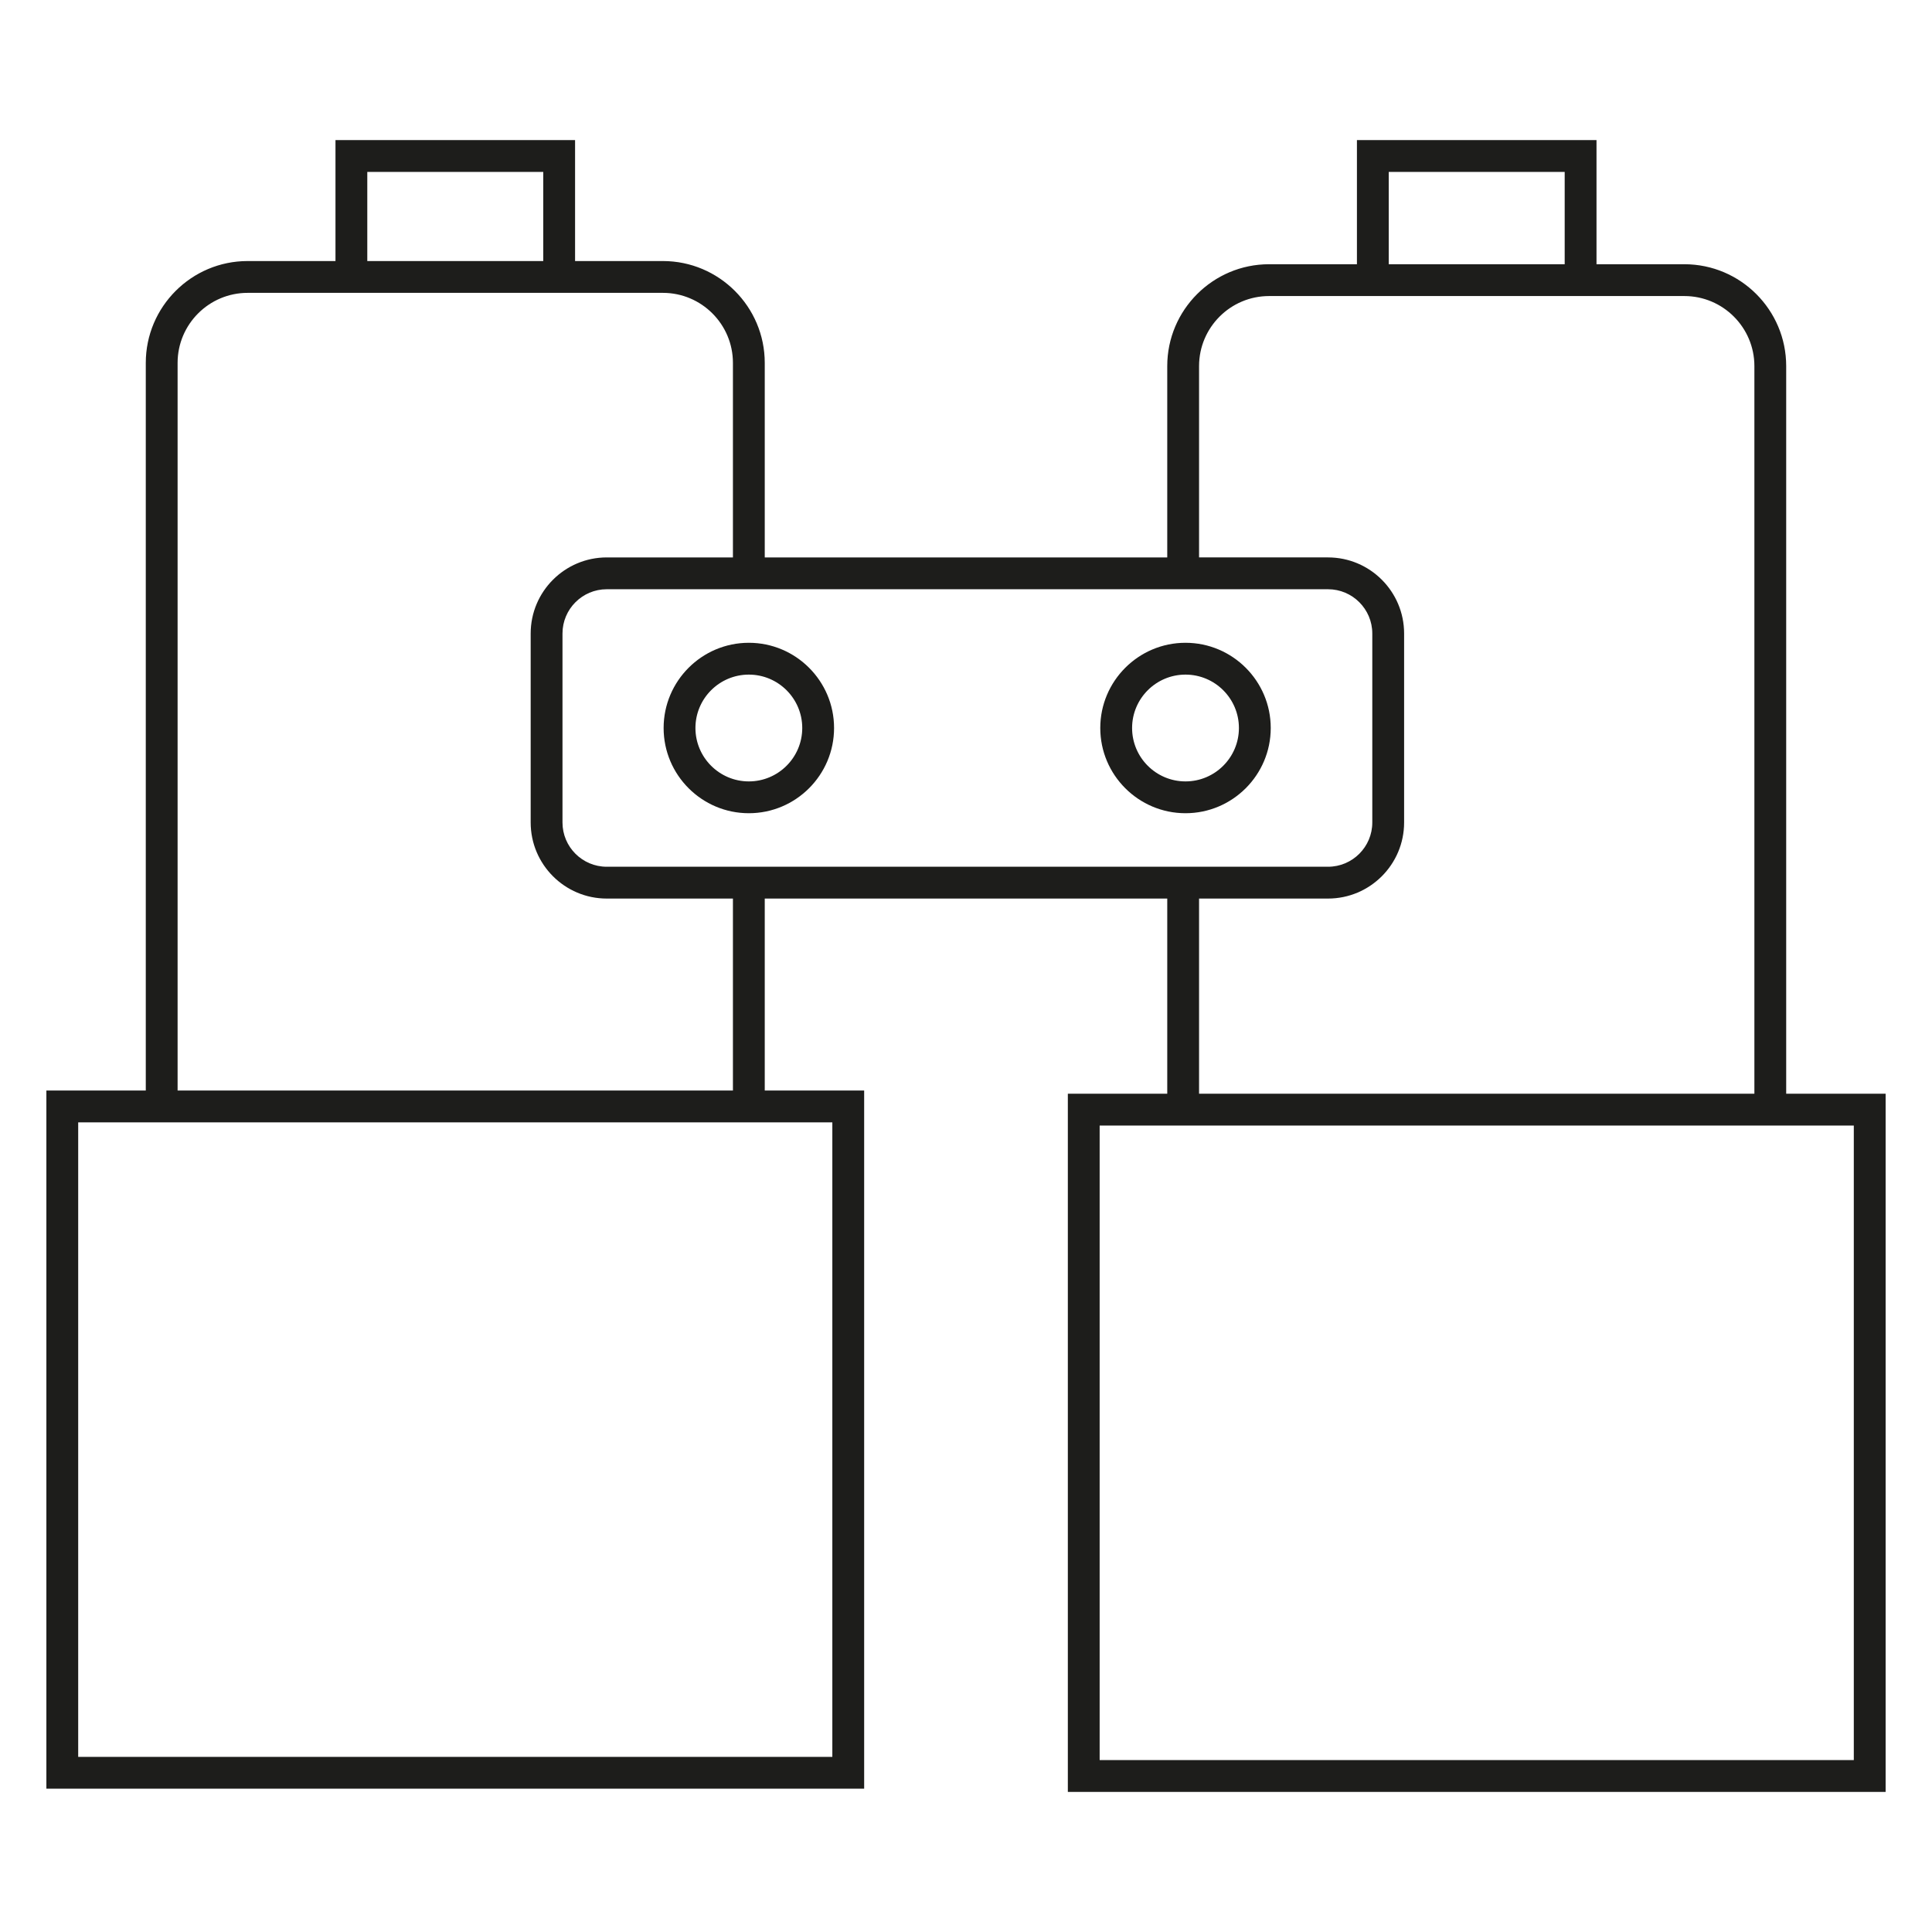 <svg id="icon" enable-background="new 0 0 512 512" height="512" viewBox="0 0 512 512" width="512" xmlns="http://www.w3.org/2000/svg"><g fill="#1d1d1b"><path d="m473.359 289.851v-192.835c0-14.882-12.105-26.992-26.988-26.992h-23.281v-32.898h-63.49v32.898h-23.28c-14.883 0-26.988 12.11-26.988 26.992v50.707h-106.666v-51.552c0-14.882-12.108-26.992-26.992-26.992h-23.275v-32.053h-63.495v32.053h-23.278c-14.883 0-26.992 12.11-26.992 26.992v192.829h-26.343v185.023h216.719v-185.023h-26.344v-50.872h106.667v51.722h-26.344v185.023h216.721v-185.022zm-105.328-244.293h46.627v24.466h-46.627zm-50.267 51.458c0-10.235 8.326-18.56 18.557-18.56h110.051c10.232 0 18.559 8.325 18.559 18.56v192.834h-147.167v-51.722h34.18c11.117 0 20.16-9.043 20.16-20.157v-50.086c0-11.119-9.043-20.163-20.16-20.163h-34.18zm-220.428-51.458h46.63v23.621h-46.63zm-50.27 50.613c0-10.236 8.326-18.561 18.56-18.561h110.048c10.234 0 18.56 8.325 18.56 18.561v51.551h-33.439c-11.116 0-20.16 9.044-20.16 20.163v50.086c0 11.114 9.044 20.157 20.16 20.157h33.439v50.872h-147.168zm173.512 201.261v168.16h-199.856v-168.16zm-59.784-67.735c-6.467 0-11.728-5.259-11.728-11.726v-50.086c0-6.469 5.261-11.73 11.728-11.73h191.149c6.467 0 11.729 5.261 11.729 11.73v50.086c0 6.466-5.262 11.726-11.729 11.726zm330.485 236.745h-199.859v-168.16h199.859z"/><path d="m314.168 170.345c-12.453 0-22.584 10.131-22.584 22.583 0 12.453 10.131 22.584 22.584 22.584 12.455 0 22.59-10.131 22.59-22.584 0-12.452-10.135-22.583-22.59-22.583zm0 36.736c-7.805 0-14.152-6.349-14.152-14.152s6.348-14.151 14.152-14.151c7.807 0 14.158 6.348 14.158 14.151s-6.351 14.152-14.158 14.152z"/><path d="m198.45 170.345c-12.453 0-22.583 10.131-22.583 22.583 0 12.453 10.13 22.584 22.583 22.584 12.454 0 22.586-10.131 22.586-22.584 0-12.452-10.132-22.583-22.586-22.583zm0 36.736c-7.803 0-14.152-6.349-14.152-14.152s6.349-14.151 14.152-14.151c7.804 0 14.155 6.348 14.155 14.151-.001 7.803-6.351 14.152-14.155 14.152z"/></g></svg>